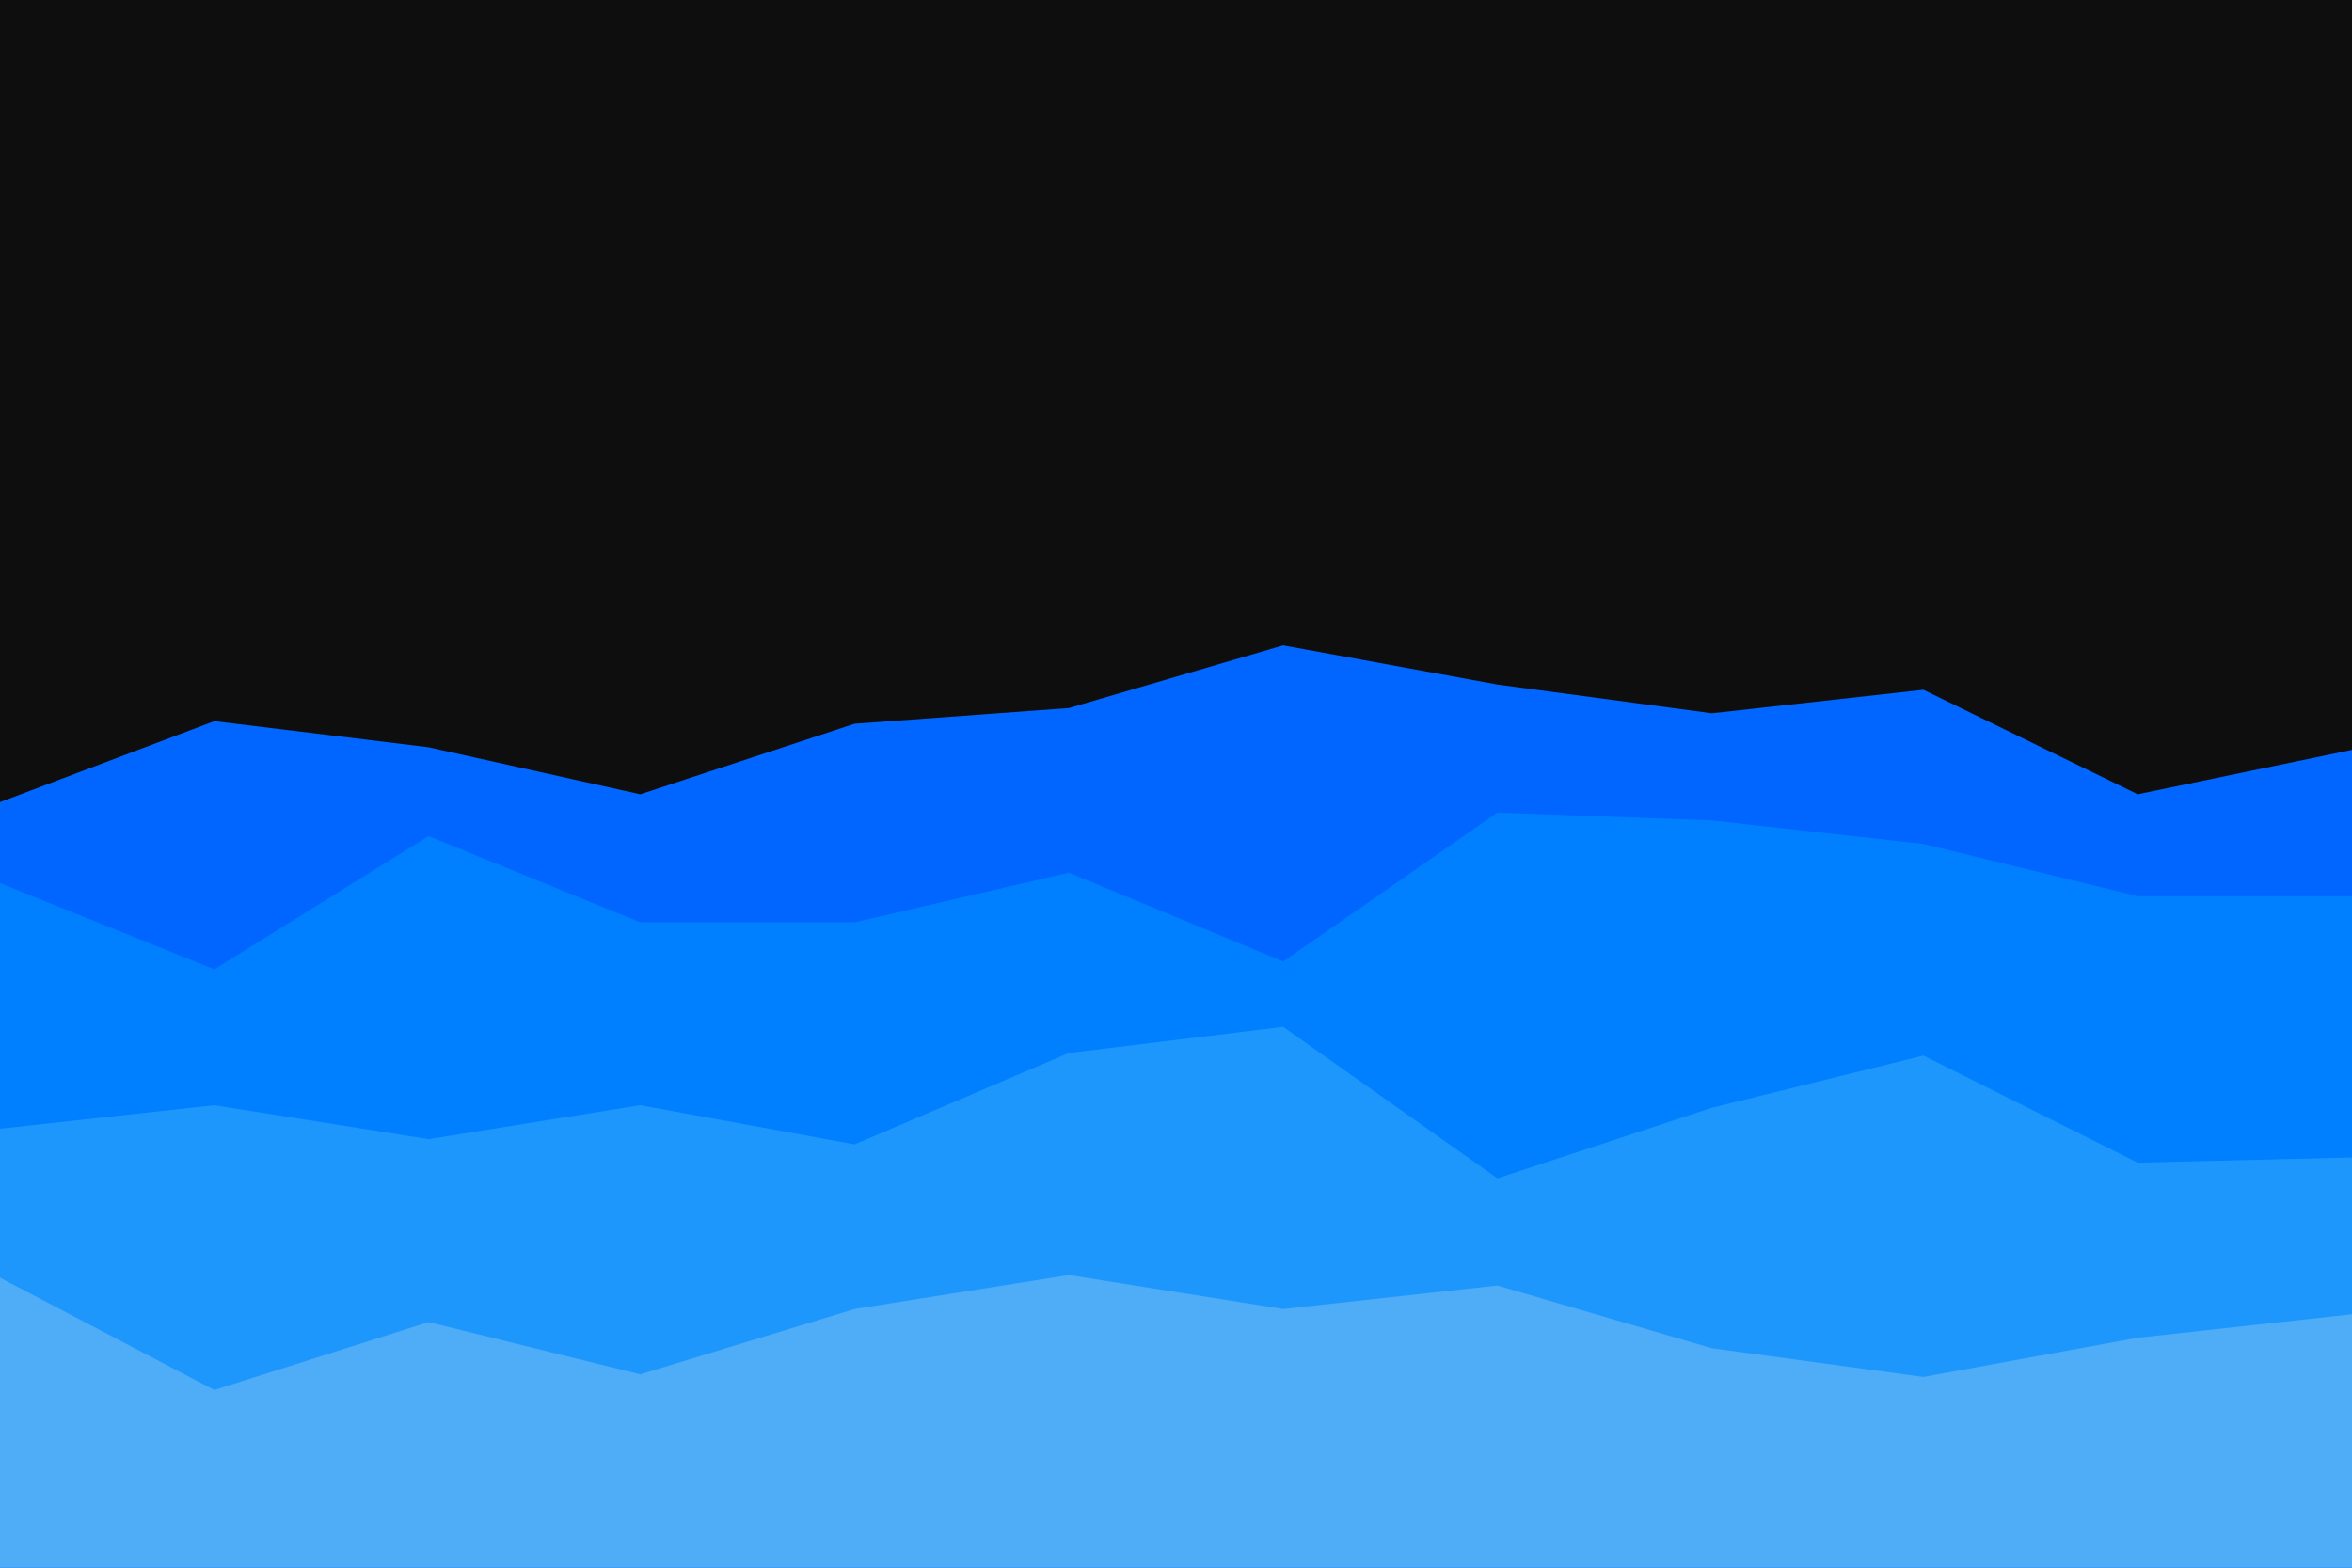 <svg id="visual" viewBox="0 0 900 600" width="900" height="600" xmlns="http://www.w3.org/2000/svg" xmlns:xlink="http://www.w3.org/1999/xlink" version="1.1"><rect x="0" y="0" width="900" height="600" fill="#0e0e0e"></rect><path d="M0 307L82 276L164 286L245 304L327 277L409 271L491 247L573 262L655 273L736 264L818 304L900 287L900 601L818 601L736 601L655 601L573 601L491 601L409 601L327 601L245 601L164 601L82 601L0 601Z" fill="#0066ff"></path><path d="M0 338L82 371L164 320L245 353L327 353L409 334L491 368L573 311L655 314L736 323L818 343L900 343L900 601L818 601L736 601L655 601L573 601L491 601L409 601L327 601L245 601L164 601L82 601L0 601Z" fill="#0080ff"></path><path d="M0 432L82 423L164 436L245 423L327 438L409 403L491 393L573 451L655 424L736 404L818 445L900 443L900 601L818 601L736 601L655 601L573 601L491 601L409 601L327 601L245 601L164 601L82 601L0 601Z" fill="#1e97fd"></path><path d="M0 489L82 532L164 506L245 526L327 501L409 488L491 501L573 492L655 516L736 527L818 512L900 503L900 601L818 601L736 601L655 601L573 601L491 601L409 601L327 601L245 601L164 601L82 601L0 601Z" fill="#4facf7"></path></svg>